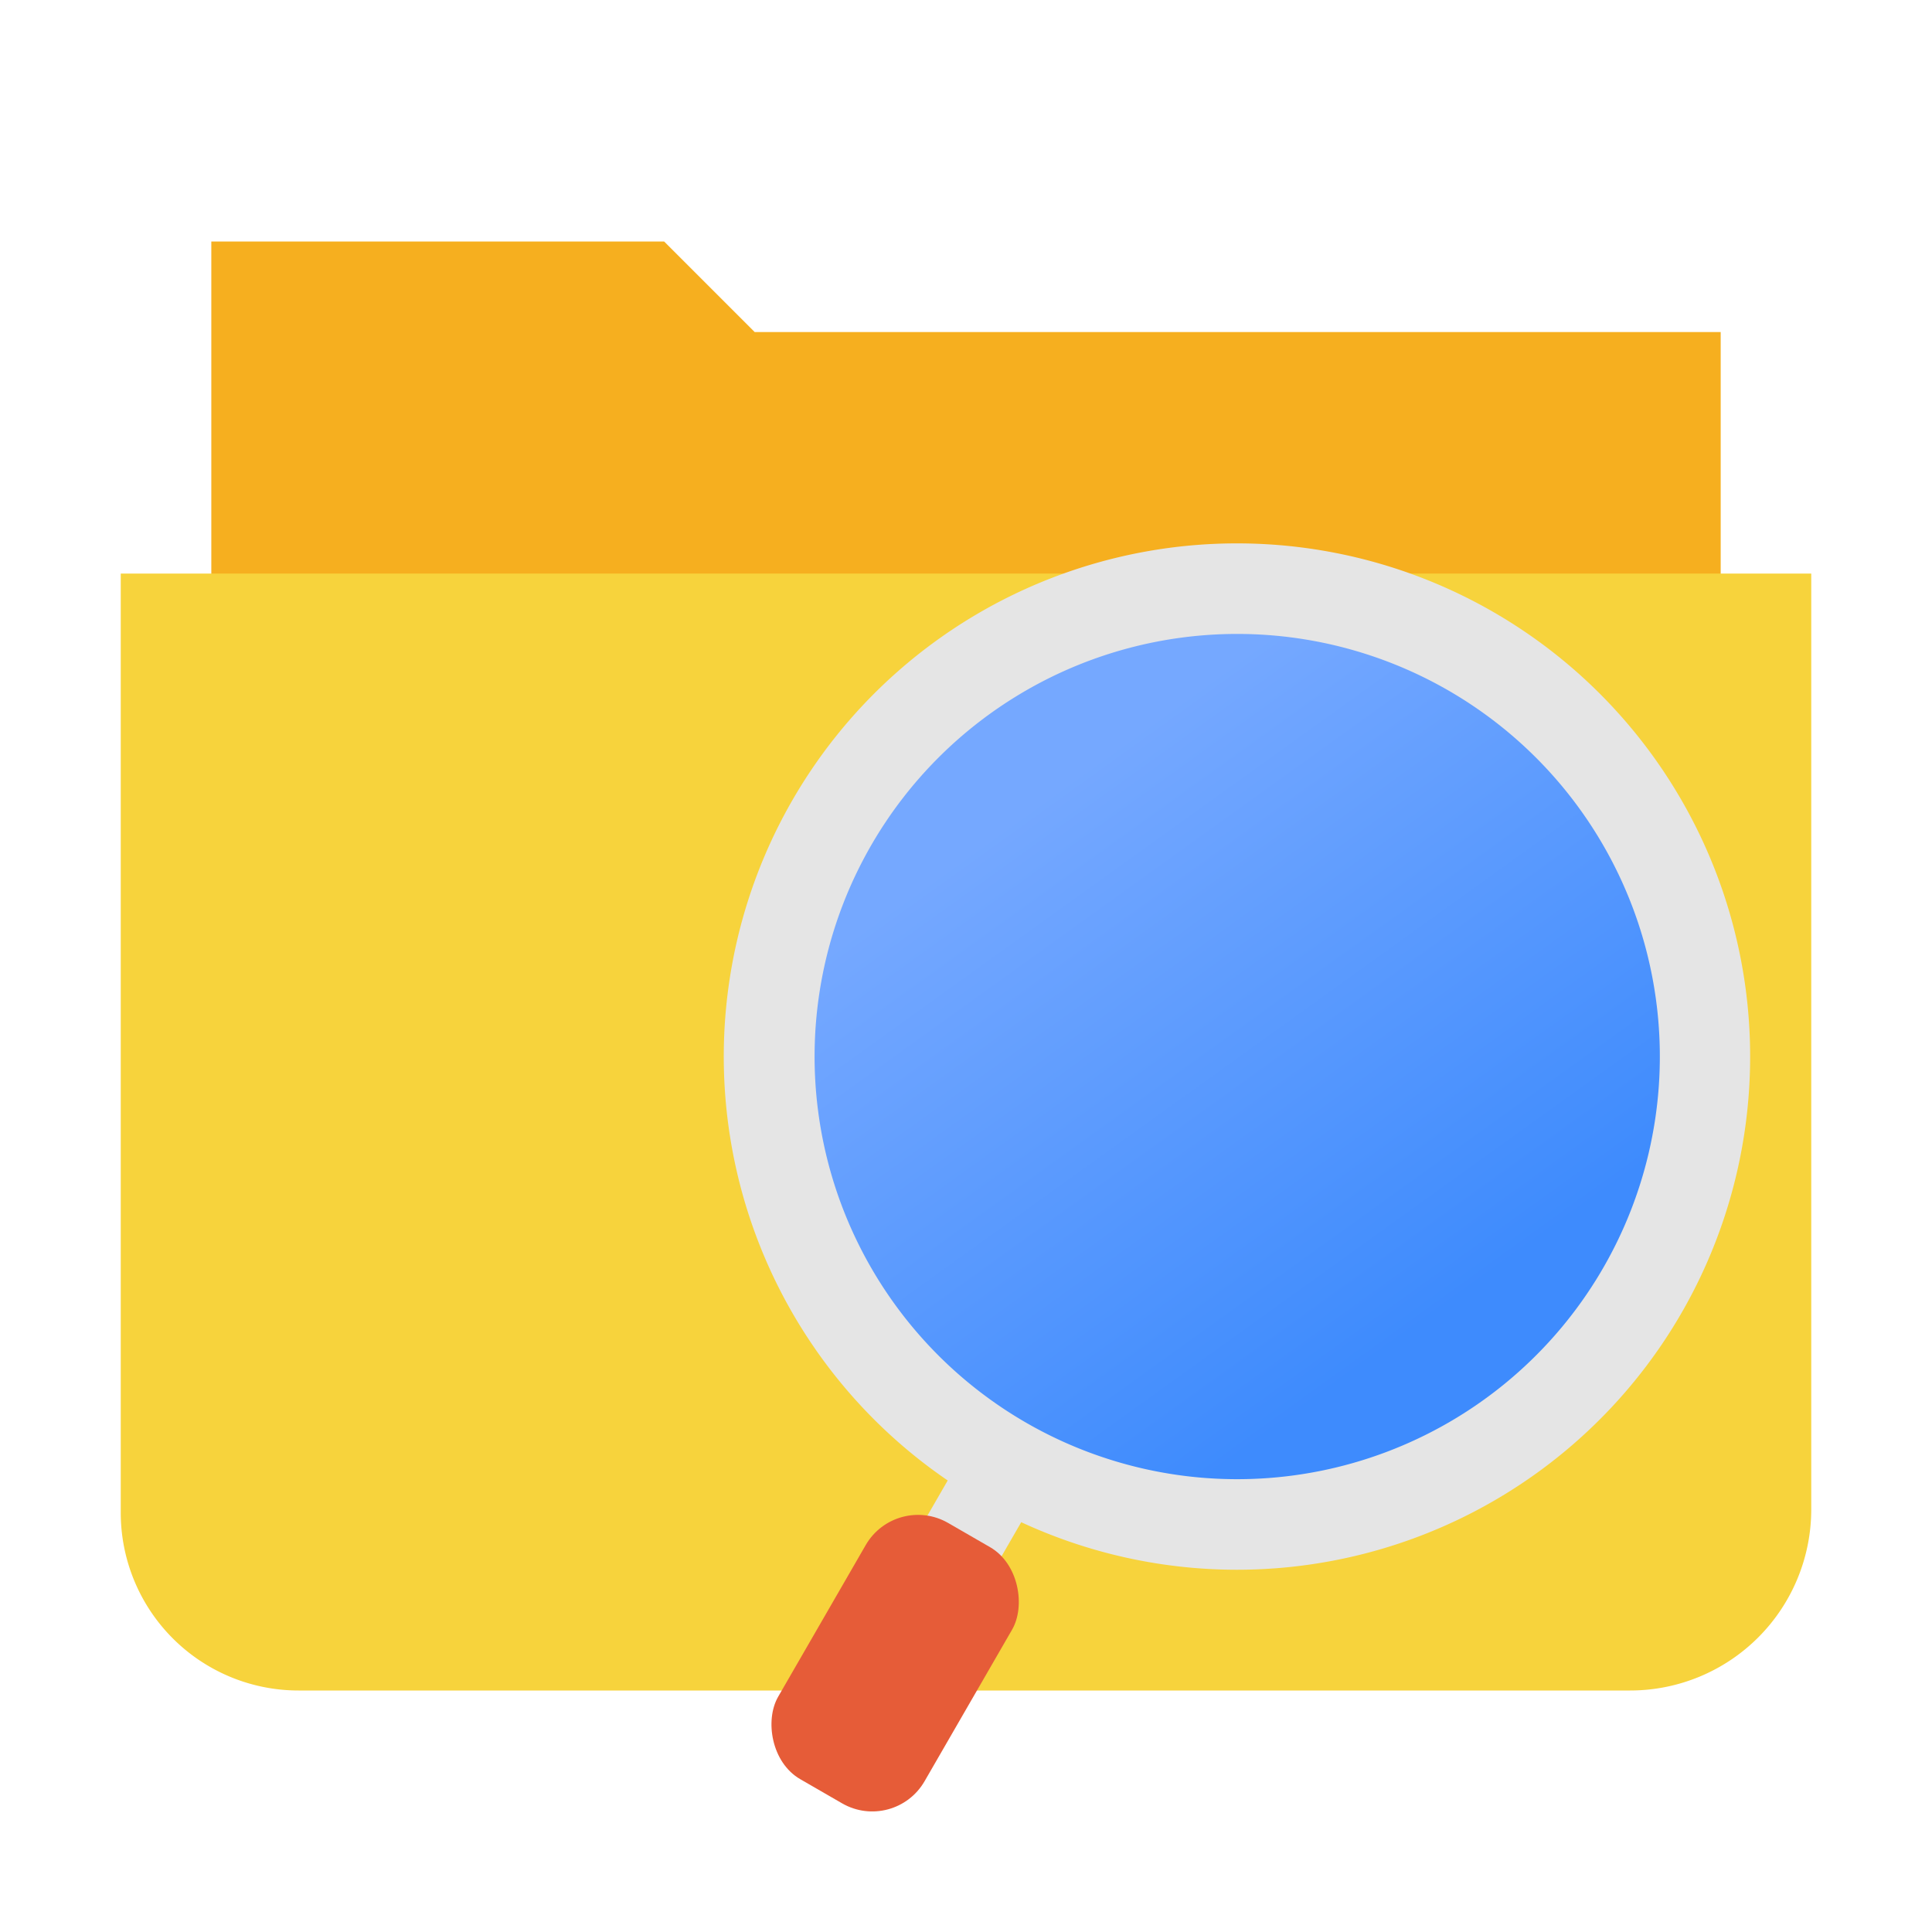 <svg id="文档查看器" xmlns="http://www.w3.org/2000/svg" xmlns:xlink="http://www.w3.org/1999/xlink" viewBox="0 0 64 64"><defs><style>.cls-1{fill:#f6af1f;}.cls-2{fill:#f7d33c;}.cls-3{fill:url(#未命名的渐变_49);}.cls-4{fill:#e5e5e5;}.cls-5{fill:#e65c38;}</style><linearGradient id="未命名的渐变_49" x1="47.31" y1="43.78" x2="34.73" y2="26.28" gradientUnits="userSpaceOnUse"><stop offset="0" stop-color="#3e8bfd"/><stop offset="1" stop-color="#75a8ff"/></linearGradient></defs><title>64</title><g id="_64" data-name="64"><polygon class="cls-1" points="57 29 7 29.18 7 8 22 8 25 11 57 11 57 29"/><path class="cls-2" d="M4,19H60a0,0,0,0,1,0,0V50a6,6,0,0,1-6,6H9.89A5.89,5.89,0,0,1,4,50.11V19a0,0,0,0,1,0,0Z"/><g id="放大镜"><path class="cls-3" d="M41,50.5a15.5,15.5,0,1,1,13.44-7.75A15.5,15.5,0,0,1,41,50.5Z"/><path class="cls-4" d="M41,21h0a14,14,0,1,1-12.14,7A14,14,0,0,1,41,21m0-3a17,17,0,1,0,8.48,2.28A17,17,0,0,0,41,18Z"/><rect class="cls-4" x="29.3" y="49.23" width="5.6" height="2.8" transform="translate(-27.8 53.11) rotate(-60)"/><rect class="cls-5" x="26.85" y="50.19" width="5.6" height="9.8" rx="2" transform="translate(31.52 -7.44) rotate(30)"/></g></g></svg>